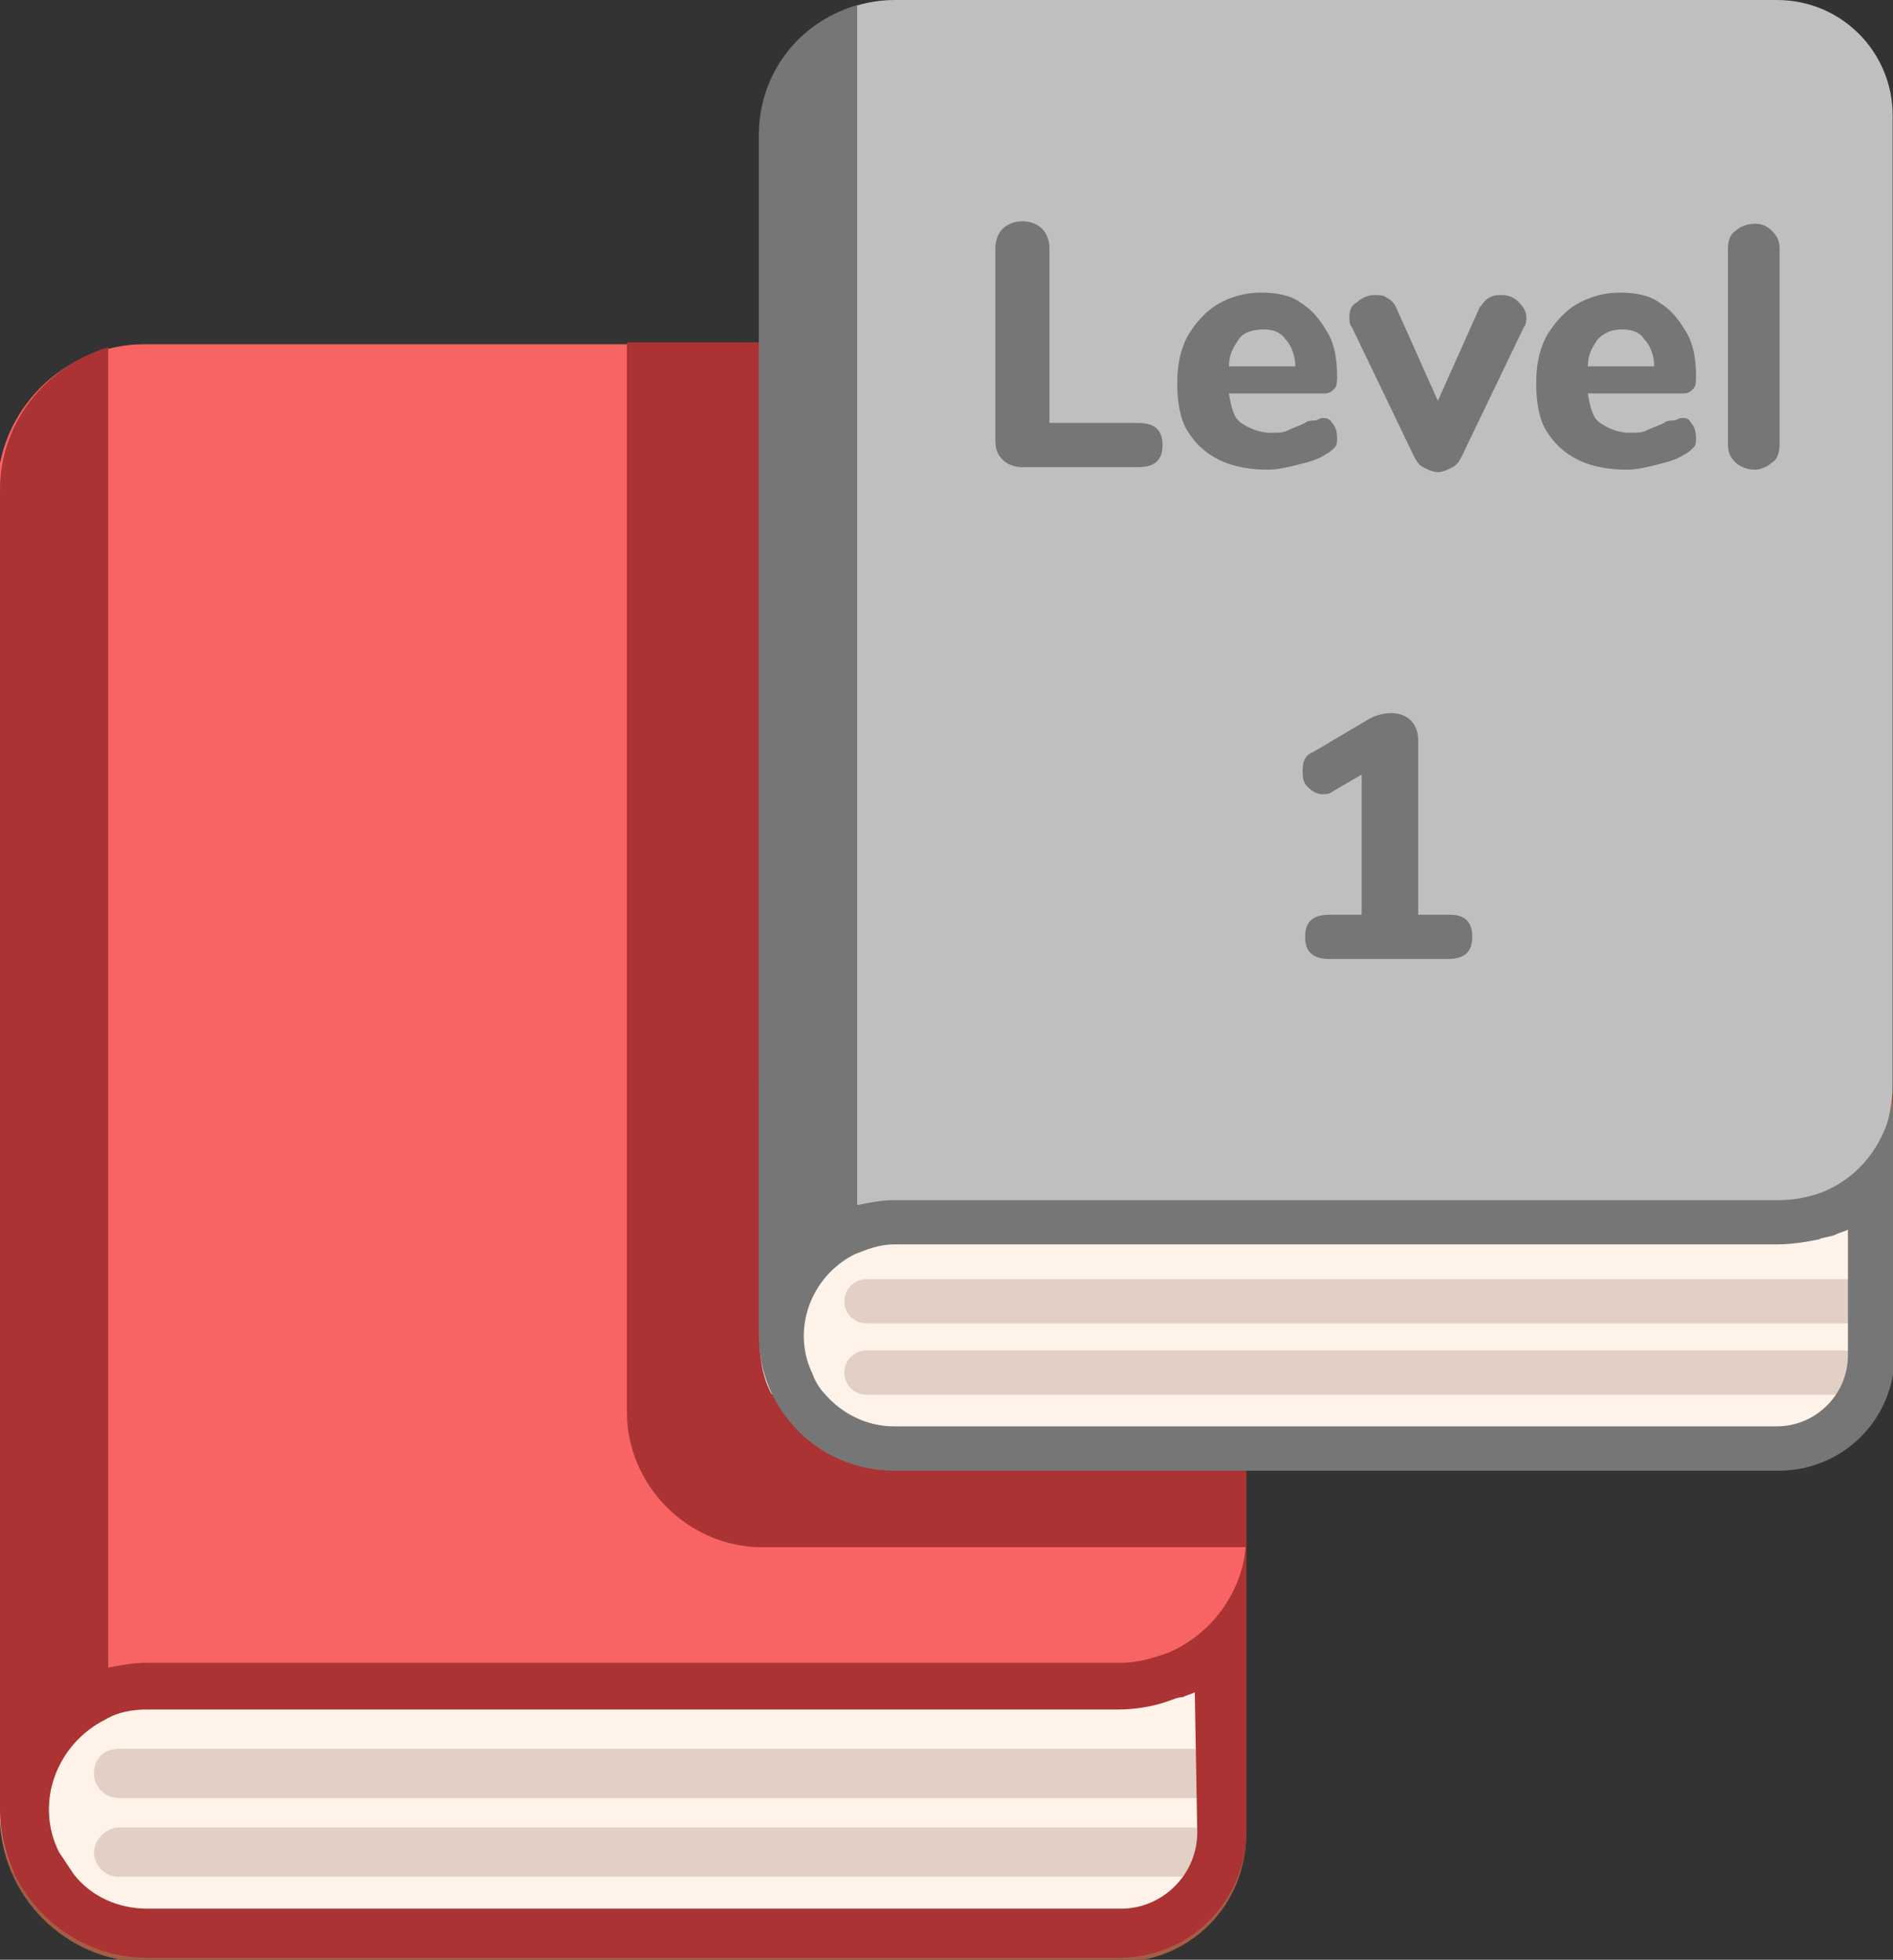 <?xml version="1.0" encoding="utf-8"?>
<!-- Generator: Adobe Illustrator 25.0.1, SVG Export Plug-In . SVG Version: 6.00 Build 0)  -->
<svg version="1.1" id="Camada_1" xmlns="http://www.w3.org/2000/svg" xmlns:xlink="http://www.w3.org/1999/xlink" x="0px" y="0px"
	 viewBox="0 0 77 79.7" style="enable-background:new 0 0 77 79.7;" xml:space="preserve">
<rect x="0" y="0" width="77" height="79.7" fill="#333333" stroke="none"/>
<style type="text/css">
	.st0{fill:#A35D45;}
	.st1{fill:#E2D0C5;}
	.st2{fill:#FFF2E9;}
	.st3{fill:#F86464;}
	.st4{fill:#AB3333;}
	.st5{fill:#BFBFBF;}
	.st6{fill:#767676;}
	.st7{fill:#767676;fill-opacity:0;}
	.st8{enable-background:new    ;}
</style>
<g id="book_1_" transform="translate(-8.613)">
	<path id="Caminho_2362" class="st0" d="M59.3,62.5v12.1c0,2.9-2.3,5.2-5.2,5.2l0,0H14.6c-3.3,0-6-2.7-6-6l0,0
		c0-1.7,0.7-8.8,1.8-9.9s2.7-1.8,4.3-1.8h39.5c0.7,0,1.3-0.1,1.9-0.4C58,60.9,59.3,64.6,59.3,62.5z"/>
	<path id="Caminho_2363" class="st1" d="M56.1,62.5v6.8c-0.6,0.2-1.3,0.3-1.9,0.3H14.6c-2.2,0-4,1.8-4,4c0,0.6,0.1,1.2,0.4,1.7
		c0.2,0.3,0.3,0.6,0.6,0.9H9.2c-0.4-0.8-0.6-1.7-0.6-2.6V62.1L56.1,62.5z"/>
	<path id="Caminho_2364" class="st2" d="M57.8,64.6v11.5c0,1.3-1,2.3-2.3,2.3H11c-0.4-0.8-0.6-1.7-0.6-2.6V64.1L57.8,64.6z"/>
	<path id="Caminho_2365" class="st3" d="M59.3,19.1v43.4c0,2.2-1.4,4.9-3.3,5.7c-0.6,0.2-1.2,0.4-1.9,0.4H14.6
		c-1.6,0-3.1,0.6-4.3,1.8c-1.1,1.1-1.8,1.7-1.8,3.4V20c0-3.3,2.7-6,6-6l0,0H54C57,13.9,59.3,16.2,59.3,19.1L59.3,19.1z"/>
	<g id="Grupo_1232" transform="translate(12.437 71.124)">
		<path id="Caminho_2366" class="st1" d="M44.9,2H1C0.5,2,0,1.6,0,1s0.4-1,1-1l0,0h43.9c0.6,0,1,0.4,1,1C45.9,1.5,45.5,2,44.9,2
			L44.9,2z"/>
		<path id="Caminho_2367" class="st1" d="M44.9,5.2H1c-0.6,0-1-0.5-1-1s0.5-1,1-1h43.9c0.6,0,1,0.5,1,1S45.4,5.2,44.9,5.2L44.9,5.2z
			"/>
	</g>
	<g id="Grupo_1233" transform="translate(8.613 13.923)">
		<path id="Caminho_2368" class="st4" d="M47.5,53.3c-0.6,0.2-1.2,0.4-1.9,0.4H6c-0.6,0-1.1,0.1-1.6,0.2V0.2C1.8,1,0,3.3,0,6v53.7
			c0-0.1,0-0.2,0-0.2c0,0.1,0,0.2,0,0.2c0,3.3,2.7,6,6,6l0,0h39.5c2.9,0,5.2-2.3,5.2-5.2v-12C50.7,50.6,49.4,52.5,47.5,53.3z
			 M48.7,60.6c0,1.7-1.4,3.1-3.1,3.1H6c-1.2,0-2.3-0.5-3-1.4c-0.2-0.3-0.4-0.6-0.6-0.9c-1-2-0.1-4.4,1.9-5.4
			c0.5-0.3,1.1-0.4,1.7-0.4h39.5c0.6,0,1.3-0.1,1.9-0.3c0.3-0.1,0.5-0.2,0.7-0.2c0.2-0.1,0.3-0.1,0.5-0.2L48.7,60.6L48.7,60.6z"/>
		<path id="Caminho_2369" class="st4" d="M50.7,5.2v43.5c0,0.1,0,0.2,0,0.3H31c-3,0-5.5-2.5-5.5-5.5l0,0l0,0V0h20.1
			C48.4,0,50.7,2.3,50.7,5.2z"/>
	</g>
	<path id="Caminho_2370" class="st0" d="M85.6,44.1v11c0,2.6-2.1,4.7-4.7,4.7l0,0H45c-3,0-5.5-2.4-5.5-5.5l0,0c0-1.5,0.6-8,1.6-9
		s2.4-1.6,3.9-1.6h35.9c0.6,0,1.2-0.1,1.7-0.3C84.4,42.7,85.6,46.1,85.6,44.1z"/>
	<path id="Caminho_2371" class="st1" d="M82.6,44.2v6.2c-0.6,0.2-1.1,0.2-1.7,0.2H45c-2,0-3.7,1.6-3.7,3.7c0,0.5,0.1,1.1,0.4,1.6
		c0.1,0.3,0.3,0.6,0.5,0.8H40c-0.4-0.7-0.5-1.6-0.5-2.4V43.8L82.6,44.2z"/>
	<path id="Caminho_2372" class="st2" d="M84.2,46.1v10.4c0,1.1-0.9,2.1-2.1,2.1H41.6c-0.4-0.7-0.5-1.6-0.5-2.4V45.7L84.2,46.1z"/>
	<path id="Caminho_2373" class="st5" d="M85.6,4.7v39.4c0,2-1.2,4.6-3,5.3c-0.6,0.2-1.1,0.3-1.7,0.3H45c-1.5,0-2.9,0.6-3.9,1.6
		s-1.6,1.4-1.6,2.9V5.5C39.5,2.5,42,0,45,0l0,0h35.9C83.5,0,85.6,2.1,85.6,4.7L85.6,4.7z"/>
	<g id="Grupo_1234" transform="translate(42.958 52.022)">
		<path id="Caminho_2374" class="st1" d="M40.8,1.8H0.9C0.4,1.8,0,1.4,0,0.9S0.4,0,0.9,0l0,0h39.9c0.5,0,0.9,0.4,0.9,0.9
			C41.7,1.4,41.3,1.8,40.8,1.8z"/>
		<path id="Caminho_2375" class="st1" d="M40.8,4.7H0.9C0.4,4.7,0,4.3,0,3.8s0.4-0.9,0.9-0.9l0,0h39.9c0.5,0,0.9,0.4,0.9,0.9
			C41.7,4.3,41.3,4.7,40.8,4.7z"/>
	</g>
	<g id="Grupo_1235" transform="translate(39.48 0.208)">
		<path id="Caminho_2376" class="st6" d="M43.2,48.3c-0.6,0.2-1.1,0.3-1.7,0.3h-36c-0.5,0-1,0.1-1.5,0.2V0C1.6,0.7,0,2.8,0,5.3v48.8
			C0,54,0,54,0,53.9C0,54,0,54,0,54.1c0,3,2.4,5.5,5.5,5.5l0,0h36c2.6,0,4.7-2.1,4.7-4.7l0,0v-11C46.1,45.9,45,47.6,43.2,48.3z
			 M44.3,54.9c0,1.6-1.3,2.9-2.9,2.9l0,0H5.5c-1.1,0-2.1-0.5-2.8-1.3c-0.2-0.2-0.4-0.5-0.5-0.8c-0.9-1.8-0.1-4,1.7-4.9
			c0.5-0.2,1-0.4,1.6-0.4h35.9c0.6,0,1.2-0.1,1.7-0.2c0.2-0.1,0.5-0.1,0.7-0.2c0.2-0.1,0.3-0.1,0.5-0.2L44.3,54.9L44.3,54.9z"/>
		<path id="Caminho_2377" class="st7" d="M34.3,16.6H16.2c-0.7,0-1.2-0.6-1.2-1.3c0-0.6,0.5-1.2,1.2-1.2h18.2c0.7,0,1.2,0.6,1.2,1.3
			C35.5,16,35,16.5,34.3,16.6z"/>
		<path id="Caminho_2378" class="st7" d="M34.3,21.5H16.2c-0.7,0-1.2-0.6-1.2-1.3c0-0.6,0.5-1.2,1.2-1.2h18.2c0.7,0,1.2,0.6,1.2,1.3
			C35.5,21,35,21.5,34.3,21.5z"/>
	</g>
	<g>
		<g class="st8">
			<path class="st6" d="M49.4,18.7c-0.2-0.2-0.3-0.4-0.3-0.8v-7.8c0-0.3,0.1-0.6,0.3-0.8c0.2-0.2,0.5-0.3,0.8-0.3
				c0.3,0,0.6,0.1,0.8,0.3c0.2,0.2,0.3,0.5,0.3,0.8v7.1h3.6c0.7,0,1,0.3,1,0.9c0,0.6-0.3,0.9-1,0.9h-4.7
				C49.9,19,49.6,18.9,49.4,18.7z"/>
			<path class="st6" d="M62.8,17.2c0.1,0.1,0.2,0.3,0.2,0.6c0,0.2,0,0.3-0.1,0.4c-0.1,0.1-0.2,0.2-0.4,0.3c-0.3,0.2-0.7,0.3-1.1,0.4
				s-0.8,0.2-1.2,0.2c-0.7,0-1.4-0.1-2-0.4c-0.6-0.3-1-0.7-1.3-1.2c-0.3-0.5-0.4-1.2-0.4-1.9c0-0.7,0.1-1.3,0.4-1.9
				c0.3-0.5,0.7-1,1.2-1.3c0.5-0.3,1.1-0.5,1.8-0.5c0.6,0,1.2,0.1,1.6,0.4c0.5,0.3,0.8,0.7,1.1,1.2c0.3,0.5,0.4,1.1,0.4,1.8
				c0,0.2,0,0.4-0.1,0.5c-0.1,0.1-0.2,0.2-0.4,0.2h-3.9c0.1,0.6,0.2,1,0.5,1.2s0.7,0.4,1.2,0.4c0.3,0,0.5,0,0.7-0.1
				c0.2-0.1,0.5-0.2,0.7-0.3c0.1-0.1,0.3-0.1,0.4-0.1s0.2-0.1,0.3-0.1C62.5,17,62.7,17,62.8,17.2z M59,13.8
				c-0.2,0.3-0.4,0.6-0.4,1.1h2.7c0-0.5-0.2-0.9-0.4-1.1c-0.2-0.3-0.5-0.4-0.9-0.4S59.2,13.5,59,13.8z"/>
			<path class="st6" d="M69.2,12.1c0.2-0.1,0.3-0.1,0.5-0.1c0.3,0,0.5,0.1,0.7,0.3c0.2,0.2,0.3,0.4,0.3,0.6c0,0.1,0,0.3-0.1,0.4
				l-2.5,5.2c-0.1,0.2-0.2,0.4-0.4,0.5s-0.4,0.2-0.6,0.2s-0.4-0.1-0.6-0.2s-0.3-0.3-0.4-0.5l-2.5-5.2c-0.1-0.1-0.1-0.3-0.1-0.4
				c0-0.3,0.1-0.5,0.3-0.6c0.2-0.2,0.5-0.3,0.7-0.3c0.2,0,0.4,0,0.5,0.1c0.2,0.1,0.3,0.2,0.4,0.4l1.7,3.8l1.7-3.8
				C68.9,12.4,69,12.2,69.2,12.1z"/>
			<path class="st6" d="M77.4,17.2c0.1,0.1,0.2,0.3,0.2,0.6c0,0.2,0,0.3-0.1,0.4c-0.1,0.1-0.2,0.2-0.4,0.3c-0.3,0.2-0.7,0.3-1.1,0.4
				c-0.4,0.1-0.8,0.2-1.2,0.2c-0.7,0-1.4-0.1-2-0.4c-0.6-0.3-1-0.7-1.3-1.2c-0.3-0.5-0.4-1.2-0.4-1.9c0-0.7,0.1-1.3,0.4-1.9
				c0.3-0.5,0.7-1,1.2-1.3c0.5-0.3,1.1-0.5,1.8-0.5c0.6,0,1.2,0.1,1.6,0.4c0.5,0.3,0.8,0.7,1.1,1.2c0.3,0.5,0.4,1.1,0.4,1.8
				c0,0.2,0,0.4-0.1,0.5c-0.1,0.1-0.2,0.2-0.4,0.2h-3.9c0.1,0.6,0.2,1,0.5,1.2s0.7,0.4,1.2,0.4c0.3,0,0.5,0,0.7-0.1
				c0.2-0.1,0.5-0.2,0.7-0.3c0.1-0.1,0.3-0.1,0.4-0.1S76.9,17,77,17C77.2,17,77.3,17,77.4,17.2z M73.6,13.8
				c-0.2,0.3-0.4,0.6-0.4,1.1h2.7c0-0.5-0.2-0.9-0.4-1.1c-0.2-0.3-0.5-0.4-0.9-0.4S73.9,13.5,73.6,13.8z"/>
			<path class="st6" d="M79.2,18.8c-0.2-0.2-0.3-0.4-0.3-0.7v-8c0-0.3,0.1-0.6,0.3-0.7c0.2-0.2,0.5-0.3,0.8-0.3
				c0.3,0,0.5,0.1,0.7,0.3c0.2,0.2,0.3,0.4,0.3,0.7v8c0,0.3-0.1,0.6-0.3,0.7c-0.2,0.2-0.5,0.3-0.7,0.3C79.7,19.1,79.4,19,79.2,18.8z
				"/>
		</g>
		<g class="st8">
			<path class="st6" d="M68.5,38.1c0,0.6-0.3,0.9-1,0.9h-4.8c-0.7,0-1-0.3-1-0.9c0-0.6,0.3-0.9,1-0.9H64v-5.7l-1.2,0.7
				c-0.1,0.1-0.3,0.1-0.4,0.1c-0.2,0-0.4-0.1-0.6-0.3c-0.2-0.2-0.2-0.4-0.2-0.7c0-0.3,0.1-0.6,0.4-0.7l2.2-1.3
				c0.3-0.2,0.7-0.3,1-0.3c0.3,0,0.6,0.1,0.8,0.3s0.3,0.5,0.3,0.8v7.1h1.3C68.2,37.2,68.5,37.5,68.5,38.1z"/>
		</g>
	</g>
</g>
</svg>
